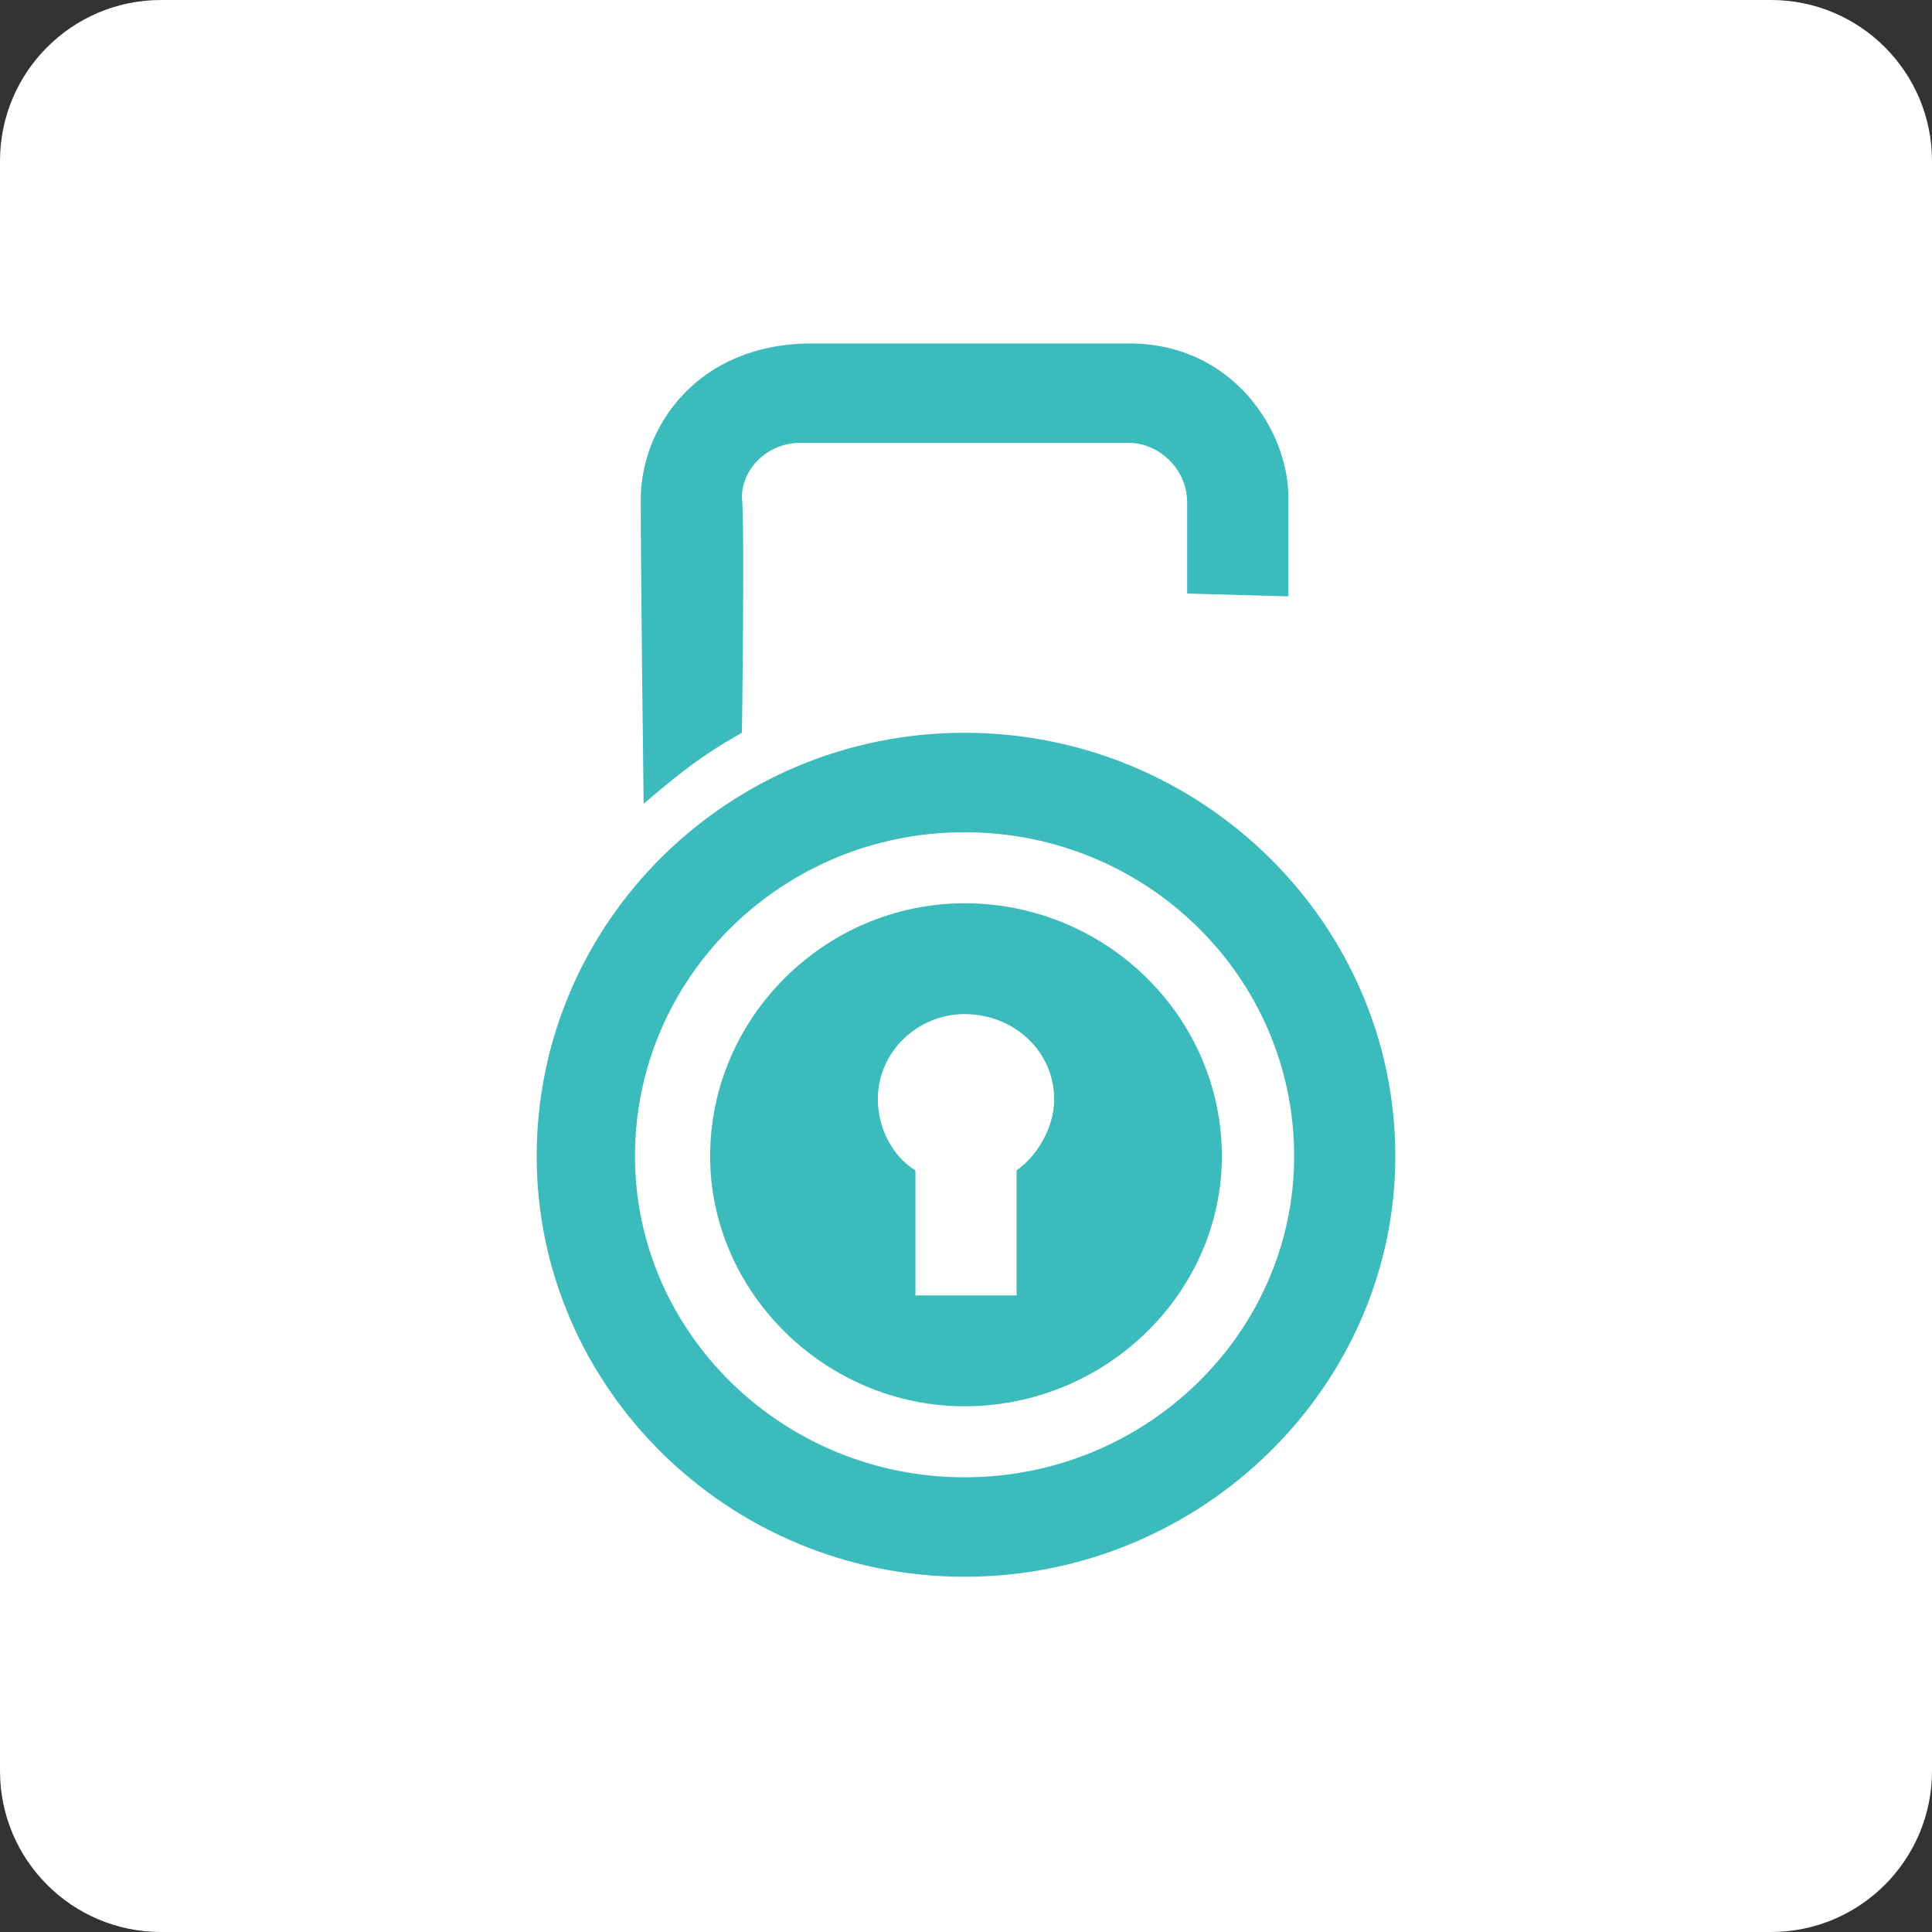 <svg width="60" height="60" viewBox="0 0 60 60" fill="none" xmlns="http://www.w3.org/2000/svg">
<rect x="0" y="0" width="60" height="60" fill="#333333" stroke="none"/>
<path d="M0 5C0 2.239 2.239 0 5 0H55C57.761 0 60 2.239 60 5V55C60 57.761 57.761 60 55 60H5C2.239 60 0 57.761 0 55V5Z" fill="white"/>
<path fill-rule="evenodd" clip-rule="evenodd" d="M29.955 22.757C37.318 22.757 43.333 28.67 43.333 35.907C43.333 43.055 37.318 48.968 29.955 48.968C22.593 48.968 16.667 43.055 16.667 35.907C16.667 28.67 22.593 22.757 29.955 22.757ZM19.989 24.963C19.989 24.963 20.797 24.257 21.515 23.728C22.233 23.198 23.042 22.757 23.042 22.757C23.042 22.757 23.131 16.403 23.042 15.432C23.042 14.55 23.85 13.755 24.837 13.755C25.915 13.755 34.265 13.755 35.073 13.755C35.971 13.755 36.869 14.55 36.869 15.609C36.869 16.668 36.869 18.433 36.869 18.433L40.011 18.521C40.011 18.521 40.011 17.374 40.011 15.432C40.011 13.402 38.305 10.667 35.073 10.667C31.751 10.667 28.608 10.667 25.197 10.667C21.695 10.667 19.899 13.226 19.899 15.521C19.899 17.903 19.989 24.963 19.989 24.963ZM29.955 28.052C34.355 28.052 37.946 31.582 37.946 35.907C37.946 40.143 34.355 43.673 29.955 43.673C25.645 43.673 22.054 40.143 22.054 35.907C22.054 31.582 25.645 28.052 29.955 28.052ZM29.955 31.494C31.482 31.494 32.739 32.641 32.739 34.142C32.739 35.024 32.2 35.907 31.571 36.348V40.231H28.429V36.348C27.71 35.907 27.262 35.024 27.262 34.142C27.262 32.641 28.519 31.494 29.955 31.494ZM29.955 25.846C35.612 25.846 40.191 30.347 40.191 35.907C40.191 41.378 35.612 45.879 29.955 45.879C24.299 45.879 19.72 41.378 19.72 35.907C19.72 30.347 24.299 25.846 29.955 25.846Z" fill="#3BBBBC"/>
</svg>
